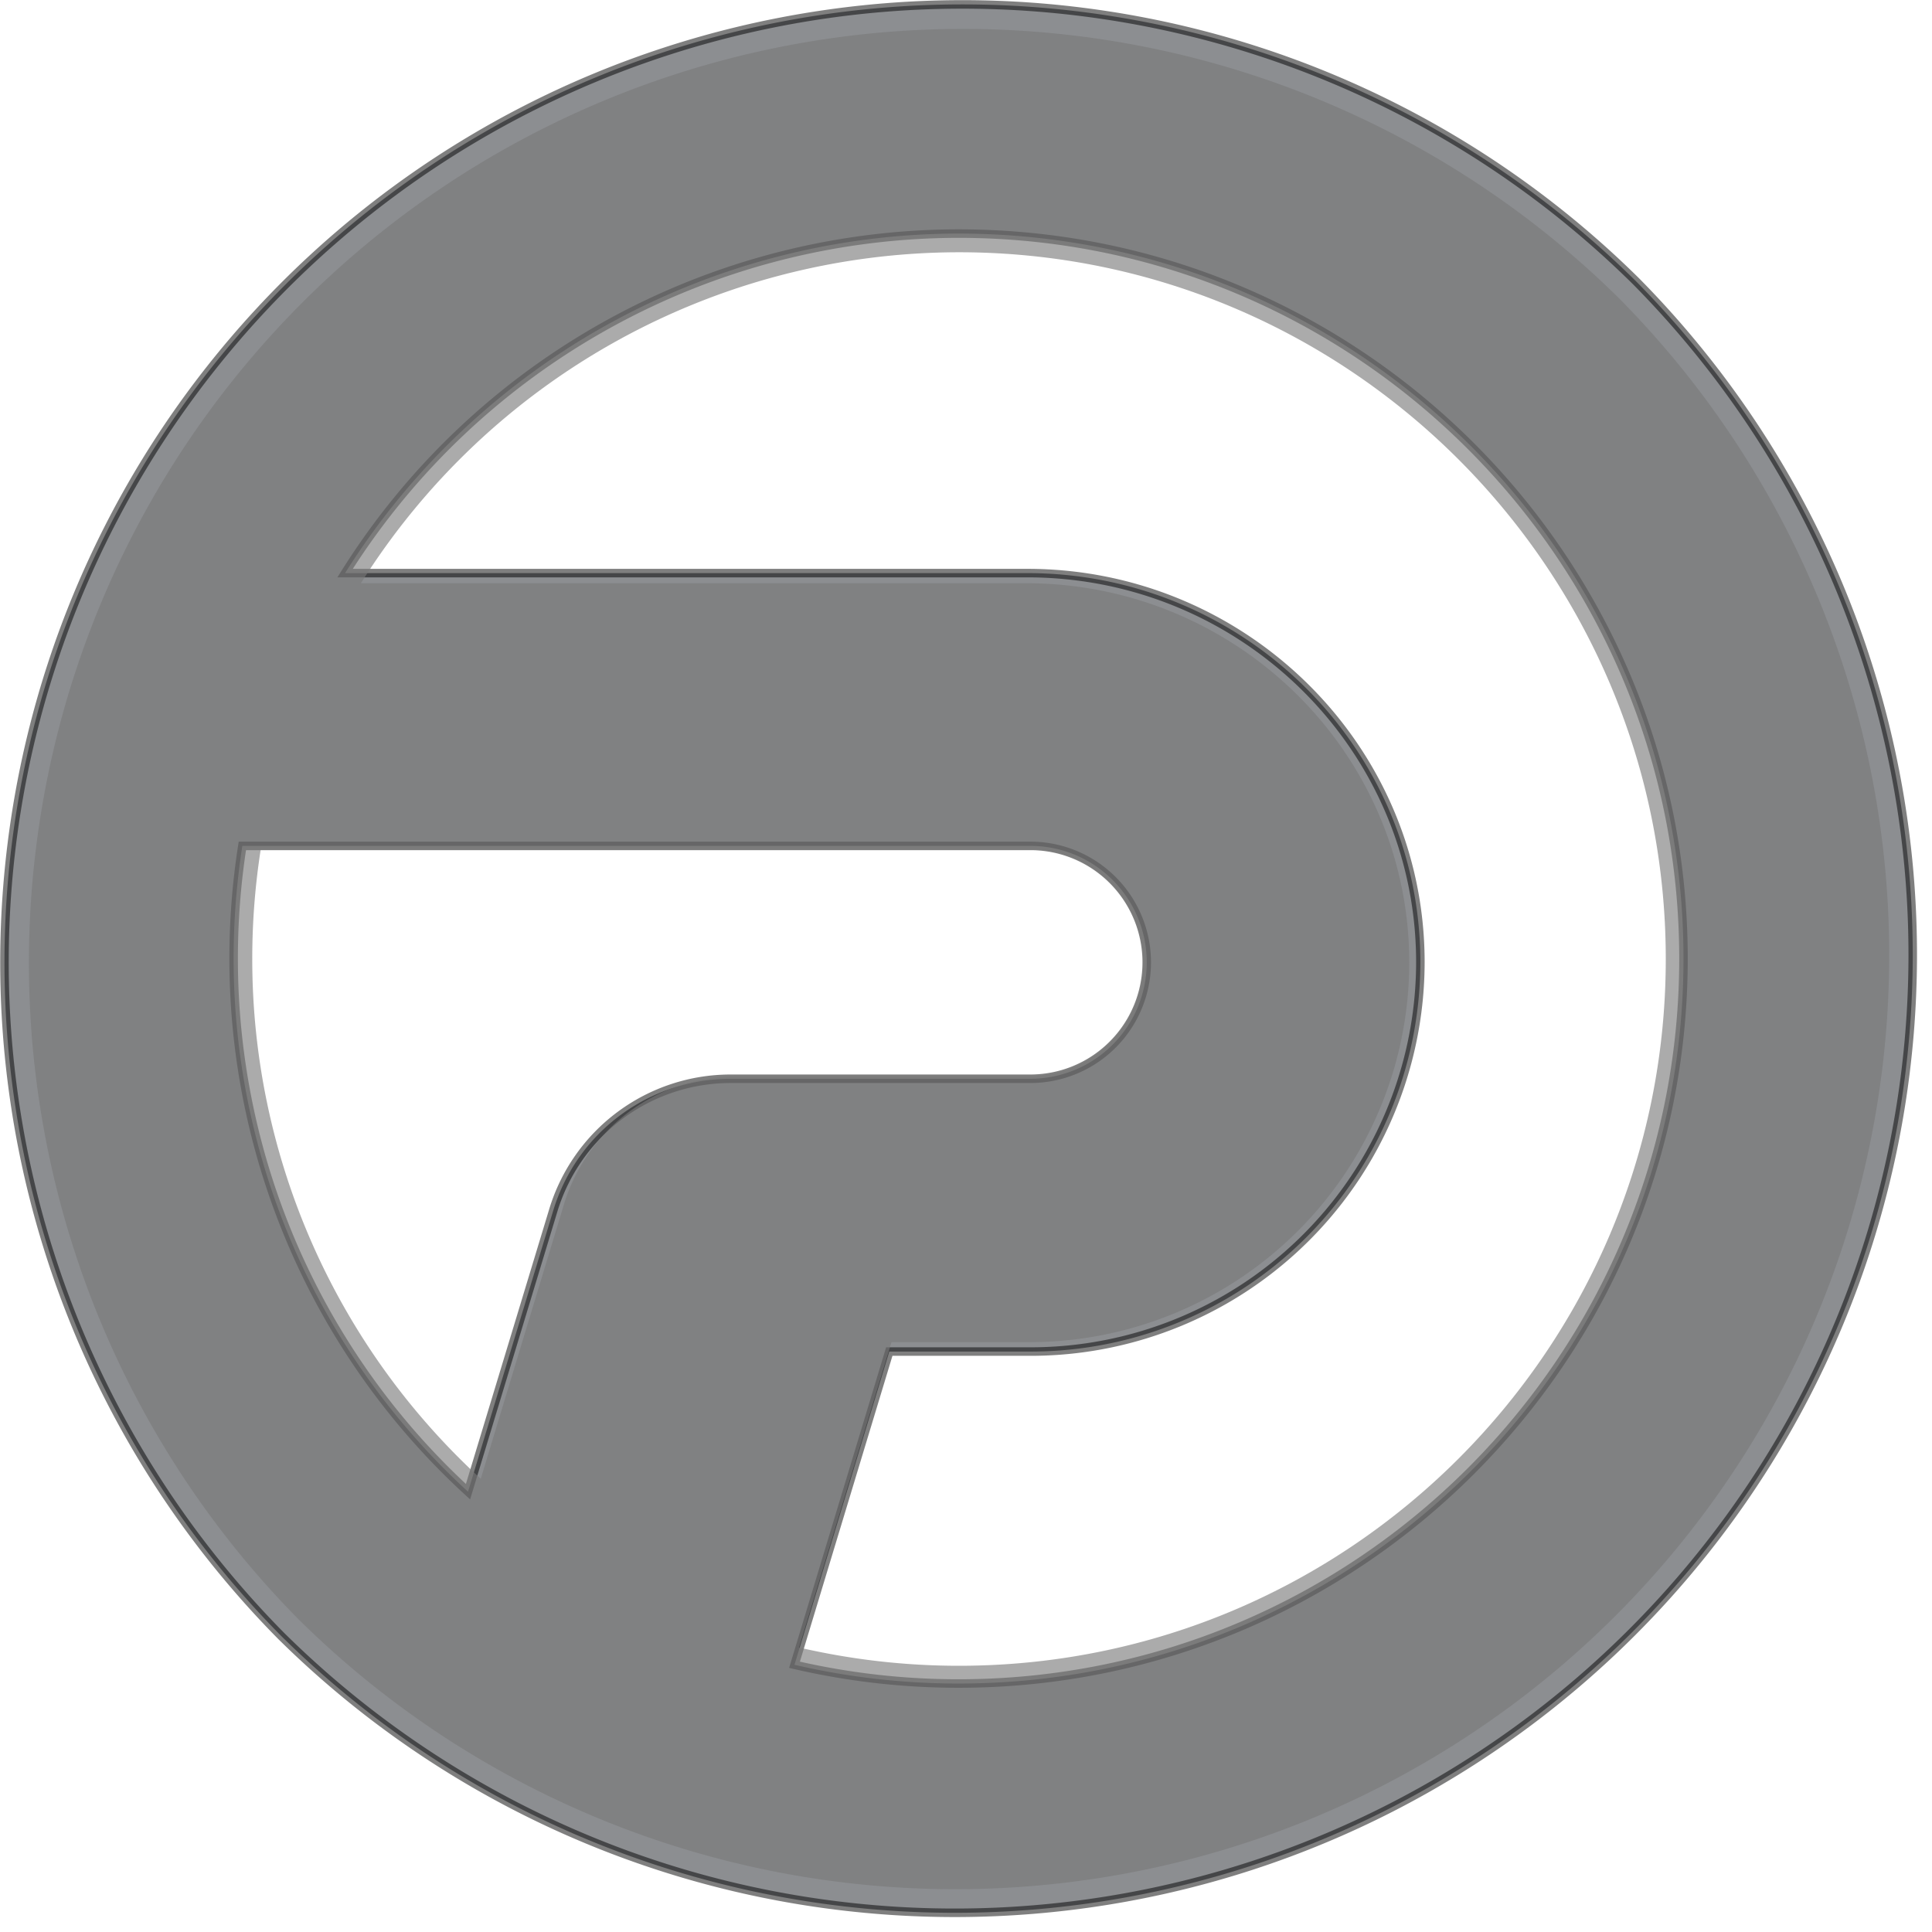 <?xml version="1.0" encoding="UTF-8" standalone="no"?>
<svg
   xmlns:dc="http://purl.org/dc/elements/1.1/"
   xmlns:cc="http://creativecommons.org/ns#"
   xmlns:rdf="http://www.w3.org/1999/02/22-rdf-syntax-ns#"
   xmlns:svg="http://www.w3.org/2000/svg"
   xmlns="http://www.w3.org/2000/svg"
   id="svg2151"
   version="1.1"
   height="45"
   width="45">
  <defs
     id="defs2155">
    <filter
       style="color-interpolation-filters:sRGB;"
       id="filter11964">
      <feColorMatrix
         values="1 0 0 0 0 0 1 0 0 0 0 0 1 0 0 -0.21 -0.72 -0.07 2 0 "
         result="color2"
         id="feColorMatrix11962" />
    </filter>
  </defs>
  <g
     id="g2149"
     transform="scale(1.5, 1.5)">
    <g
       transform="matrix(0.066,0,0,0.066,0.39,0.39)"
       id="Calque_2-7"
       data-name="Calque 2">
      <g
         id="Calque_2-2-5"
         data-name="Calque 2"
         style="fill:#484b51;fill-opacity:0.627;stroke:#000000;stroke-opacity:0.502;stroke-width:1.992;stroke-miterlimit:4;stroke-dasharray:none"
         transform="matrix(1.006,0,0,1.006,-1.425,-1.425)">
        <path
           id="path2731-1-0"
           d="M 378.142,61.308 A 224.032,224.046 0 0 0 61.318,378.152 224.032,224.046 0 0 0 378.142,61.308 Z M 50.184,219.73 a 170.097,170.107 0 0 1 2.039,-26.358 H 236.665 a 27.228,27.23 0 0 1 0,54.459 h -13.836 v 0 H 166.416 a 43.342,43.345 0 0 0 -41.477,30.783 l -19.943,65.787 A 169.118,169.128 0 0 1 50.184,219.73 Z M 219.73,389.266 a 169.444,169.455 0 0 1 -38.377,-4.384 l 22.166,-73.251 h 33.167 a 91.14,91.146 0 0 0 91.038,-91.309 c -0.143,-50.33 -41.599,-90.748 -91.925,-90.748 H 76.245 A 169.566,169.577 0 0 1 219.73,50.173 c 93.485,0 169.526,76.025 169.526,169.557 0,93.532 -76.04,169.536 -169.526,169.536 z"
           style="fill:#484b51;fill-opacity:0.627;stroke-width:1.992;filter:url(#filter11964);stroke:#000000;stroke-opacity:0.502;stroke-miterlimit:4;stroke-dasharray:none" />
      </g>
      <path
         style="fill:#7a7a7a;fill-opacity:0.627"
         d="M 375.1,64.36 A 219.73,219.73 0 0 0 64.36,375.1 219.73,219.73 0 0 0 375.1,64.36 Z M 53.44,219.73 a 166.83,166.83 0 0 1 2,-25.85 h 180.9 a 26.705,26.705 0 0 1 0,53.41 h -13.57 v 0 h -55.33 a 42.51,42.51 0 0 0 -40.68,30.19 L 107.2,342 A 165.87,165.87 0 0 1 53.44,219.73 Z M 219.73,386 a 166.19,166.19 0 0 1 -37.64,-4.3 l 21.74,-71.84 h 32.53 a 89.39,89.39 0 0 0 89.29,-89.55 c -0.14,-49.36 -40.8,-89 -90.16,-89 H 79 A 166.31,166.31 0 0 1 219.73,53.44 C 311.42,53.44 386,128 386,219.73 386,311.46 311.42,386 219.73,386 Z"
         id="path2731-1" />
    </g>
  </g>
</svg>
